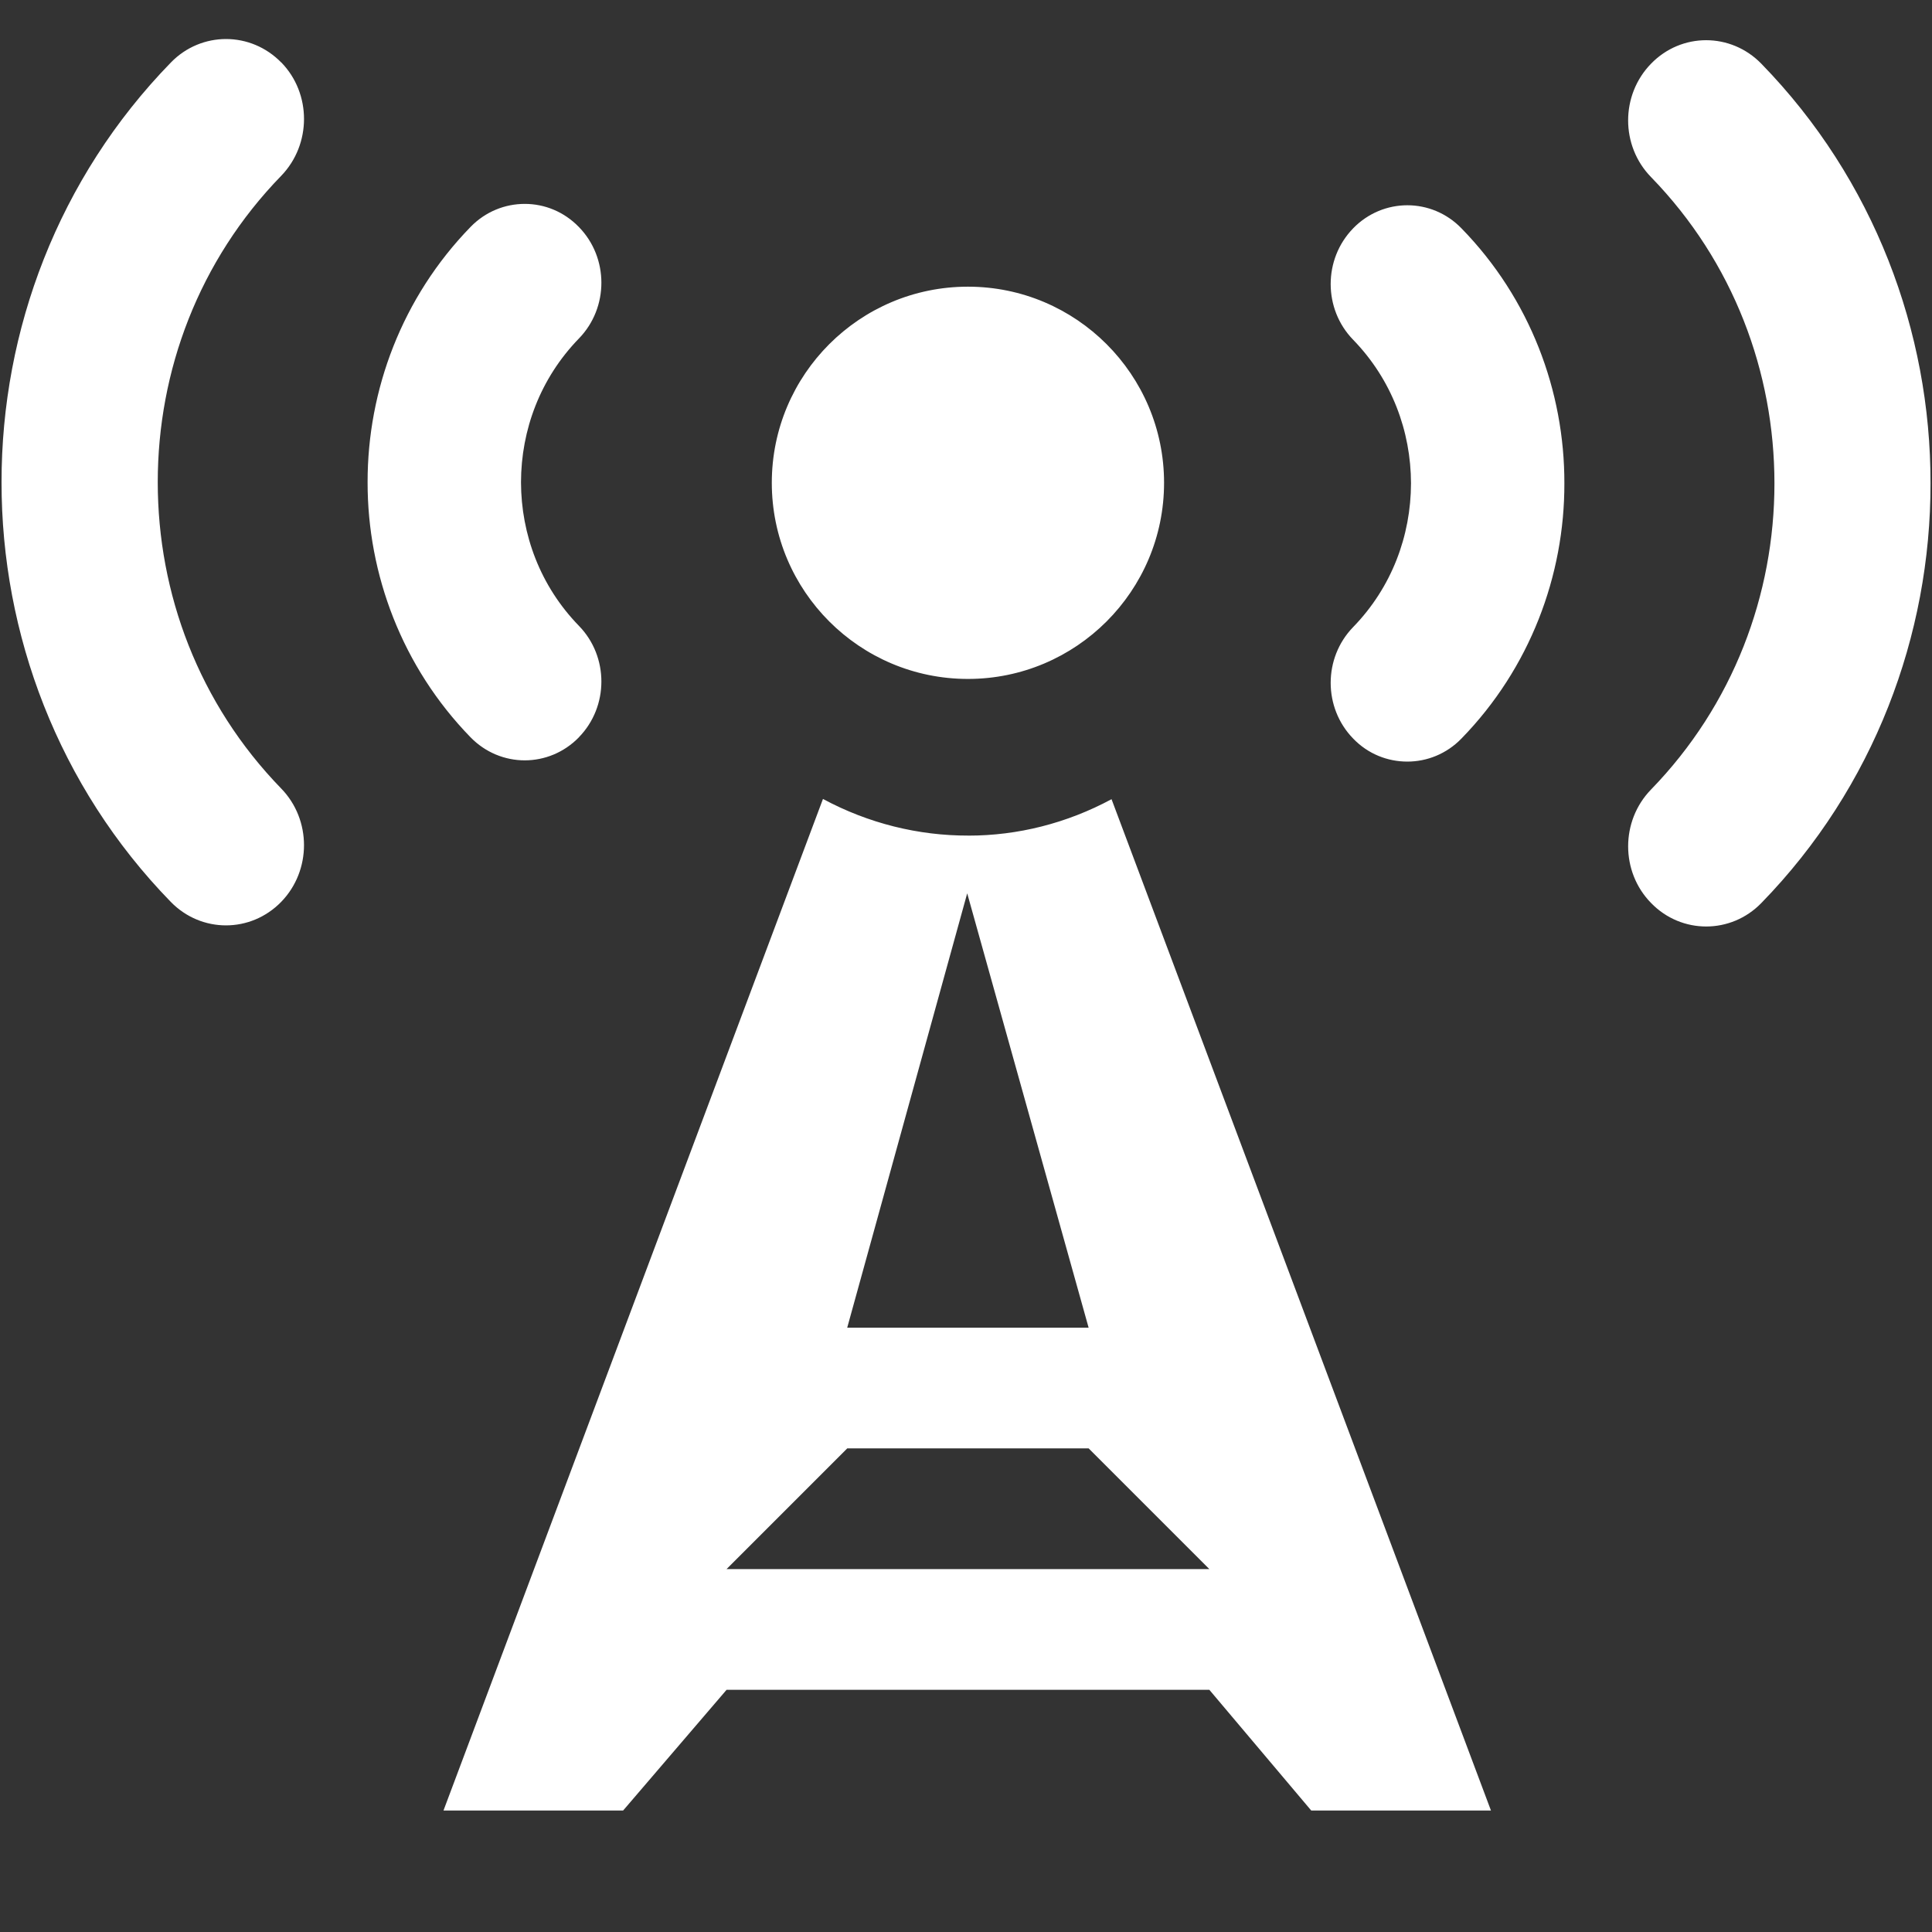 <?xml version="1.0" encoding="utf-8"?>
<!-- Generated by IcoMoon.io -->
<!DOCTYPE svg PUBLIC "-//W3C//DTD SVG 1.1//EN" "http://www.w3.org/Graphics/SVG/1.1/DTD/svg11.dtd">
<svg version="1.1" xmlns="http://www.w3.org/2000/svg" xmlns:xlink="http://www.w3.org/1999/xlink" width="60" height="60" viewBox="0 0 60 60">
<rect x="0" y="0" width="60" height="60" fill="#333333" stroke="none"/>
<path fill="#ffffff" d="M17.979 22.895c0.93-0.955 0.93-2.504 0-3.459-1.202-1.237-1.795-2.837-1.799-4.46 0.004-1.627 0.597-3.225 1.799-4.464 0.93-0.957 0.93-2.506 0-3.461-0.465-0.48-1.071-0.719-1.682-0.719-0.608 0-1.219 0.236-1.684 0.716-2.125 2.185-3.201 5.064-3.197 7.929-0.004 2.859 1.073 5.738 3.197 7.92 0.93 0.955 2.436 0.955 3.366 0zM8.736 1.942c-0.476-0.487-1.095-0.73-1.717-0.73-0.619 0-1.241 0.243-1.713 0.73-3.501 3.595-5.262 8.32-5.258 13.033-0.004 4.707 1.757 9.442 5.255 13.033 0.948 0.974 2.482 0.974 3.43 0 0.944-0.972 0.944-2.55 0-3.52-2.561-2.636-3.834-6.062-3.834-9.514s1.274-6.882 3.834-9.514c0.944-0.976 0.944-2.553 0.004-3.52zM30.060 21.085c3.36 0 6.091-2.729 6.091-6.091s-2.731-6.091-6.091-6.091c-3.362 0-6.091 2.729-6.091 6.091s2.729 6.091 6.091 6.091zM54.7 1.979c-0.948-0.974-2.482-0.974-3.426 0-0.948 0.972-0.948 2.55 0 3.52 2.559 2.632 3.833 6.062 3.833 9.514 0 3.448-1.278 6.878-3.836 9.51-0.944 0.974-0.944 2.553 0.004 3.52 0.472 0.487 1.091 0.73 1.713 0.73 0.619 0 1.241-0.243 1.713-0.73 3.5-3.591 5.26-8.326 5.253-13.033 0.008-4.704-1.753-9.439-5.253-13.030zM30.075 25.95v0c-1.552 0.004-3.108-0.379-4.517-1.138l-11.785 31.415h5.579l3.212-3.748h14.994l3.163 3.748h5.582l-11.783-31.407c-1.391 0.749-2.914 1.131-4.444 1.131zM30.038 27.745l3.77 13.487h-7.497l3.726-13.487zM22.564 48.729l3.748-3.748h7.497l3.748 3.748h-14.994zM42.023 7.092c-0.93 0.955-0.93 2.504 0 3.459 1.201 1.237 1.794 2.842 1.797 4.46-0.004 1.627-0.597 3.229-1.797 4.464-0.93 0.957-0.93 2.506 0 3.461 0.461 0.48 1.069 0.716 1.684 0.716 0.604 0 1.215-0.236 1.68-0.716 2.127-2.182 3.203-5.064 3.196-7.925 0.007-2.859-1.065-5.738-3.196-7.92-0.926-0.955-2.434-0.955-3.364 0z"></path>
</svg>
